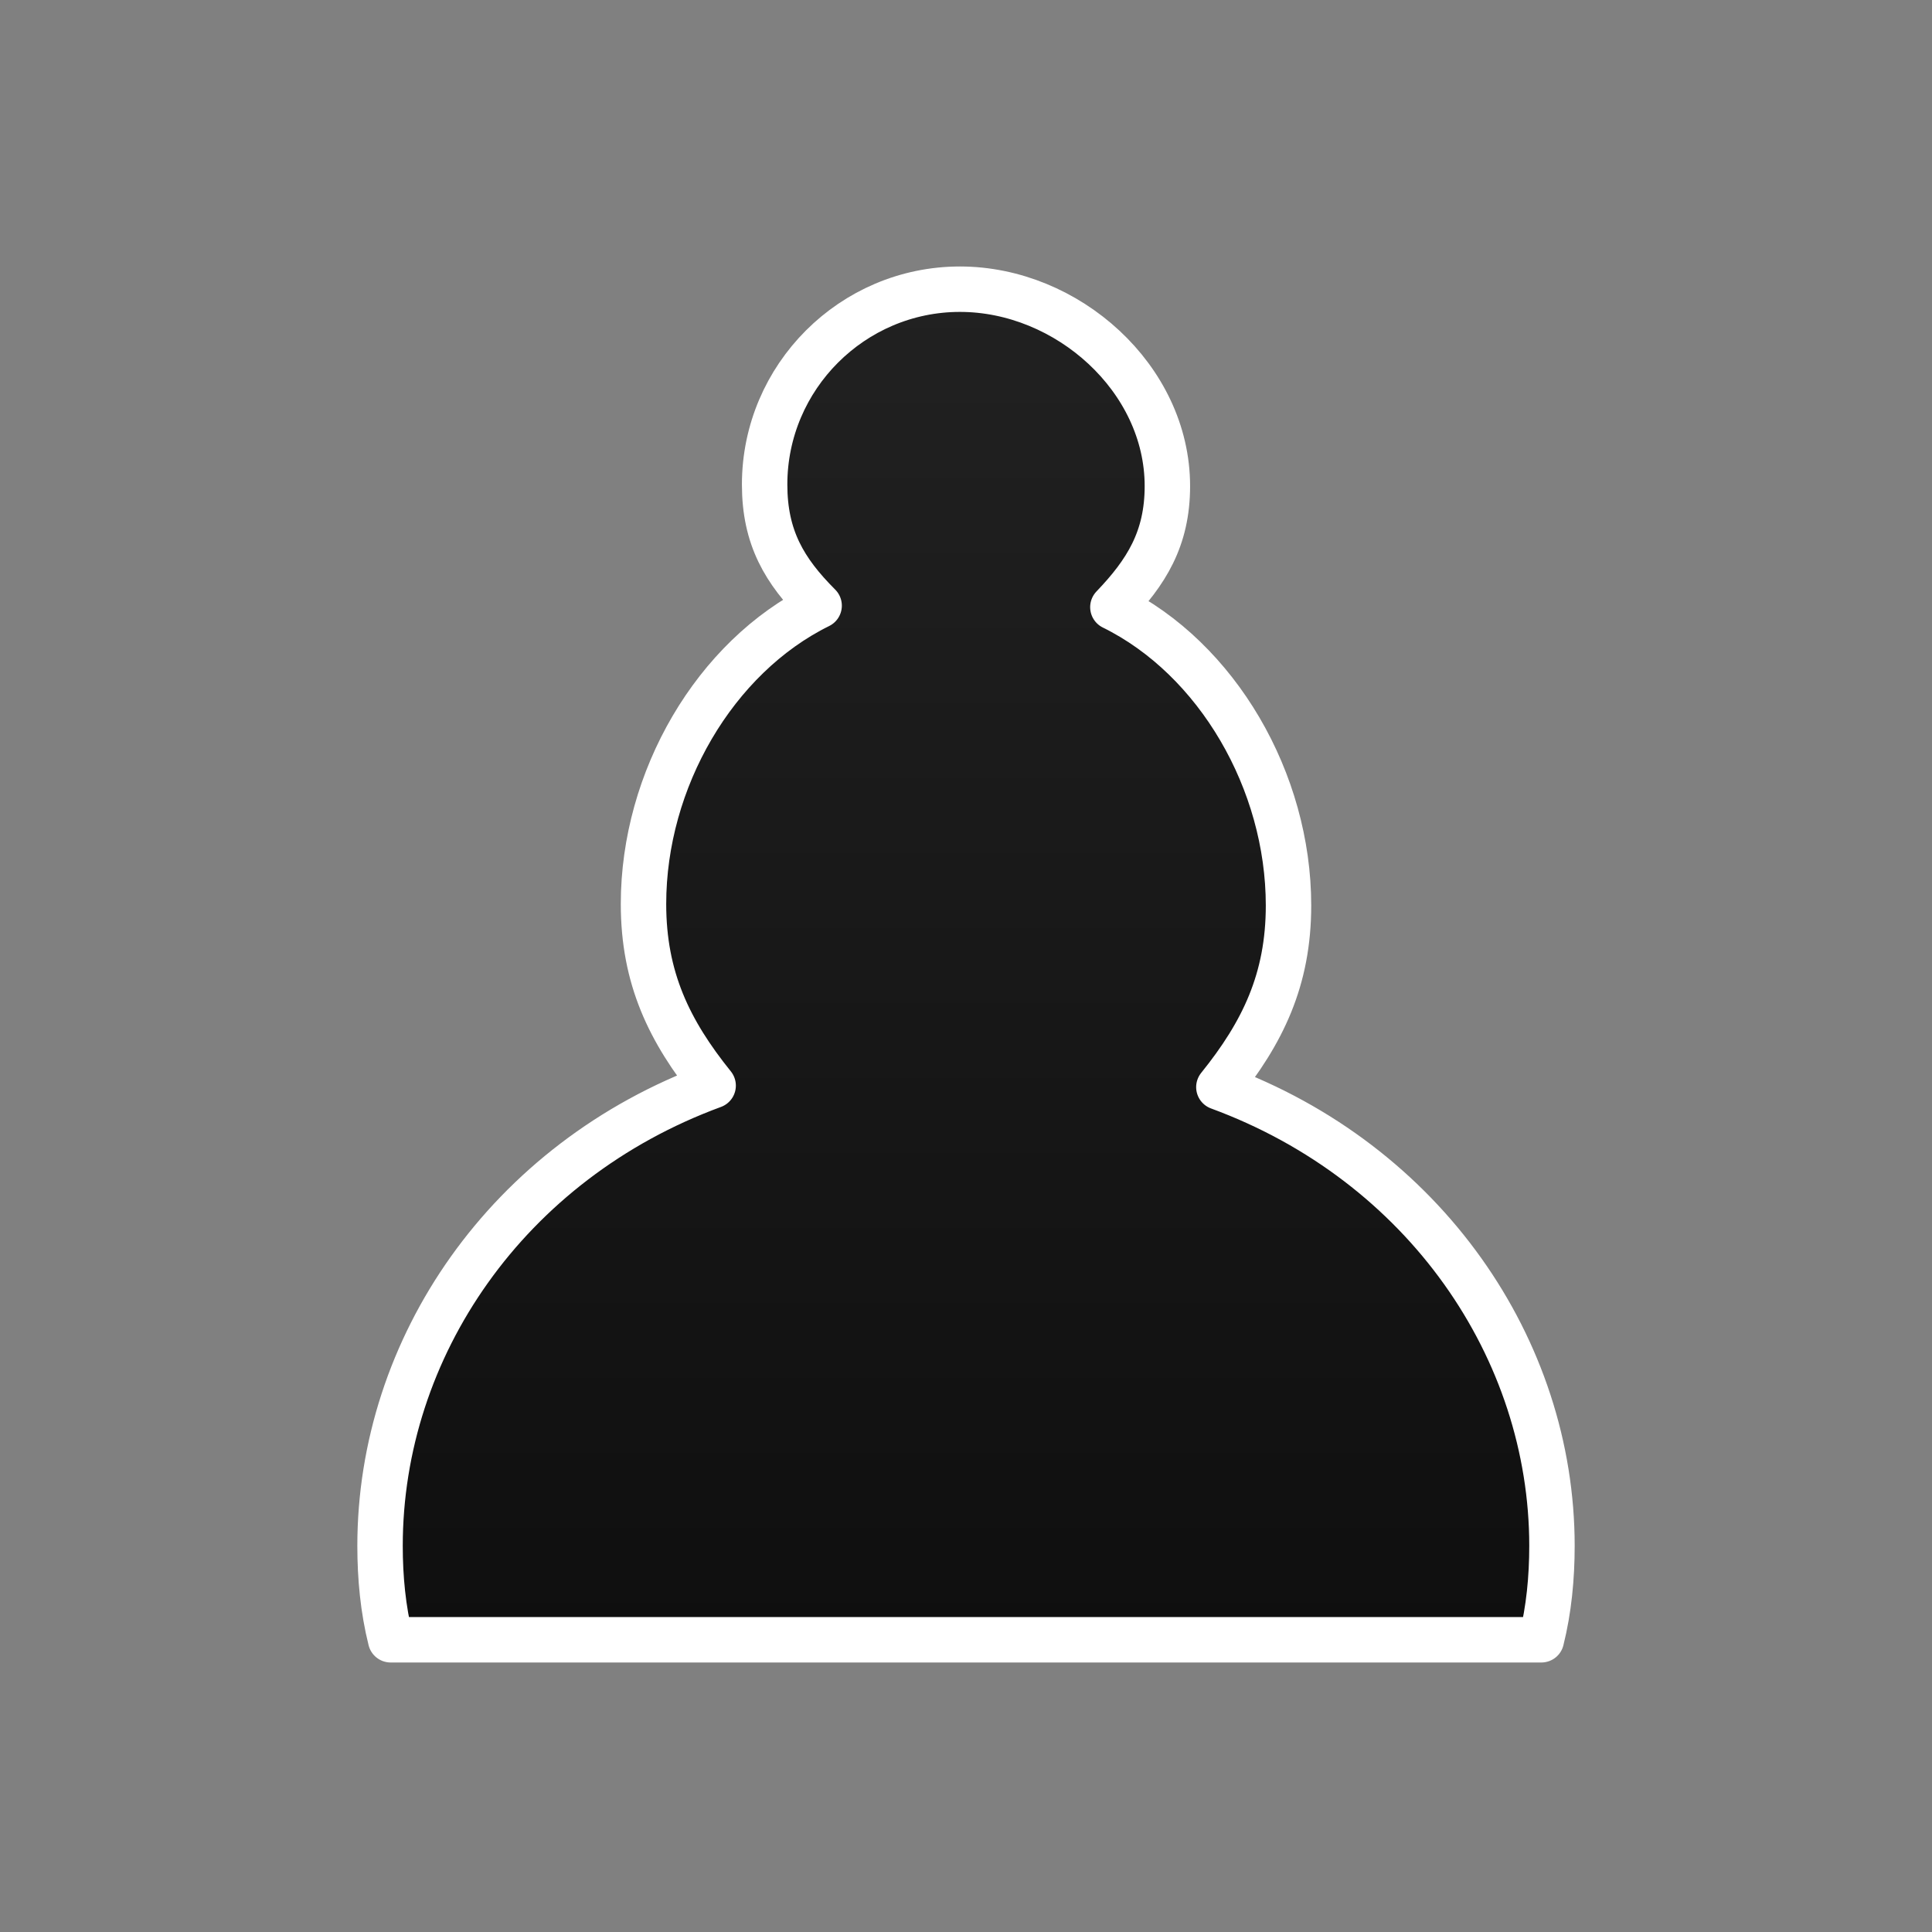 <svg version="1.1" id="Layer_2_00000181064578002443328220000006137214784808892549_" xmlns="http://www.w3.org/2000/svg" x="0" y="0" viewBox="0 0 127.6 127.6" style="enable-background:new 0 0 127.6 127.6" xml:space="preserve"><rect x="0" y="0" width="127.6" height="127.6" fill="#808080" stroke="none"/><style>.st0{fill:url(#pawn_00000003072558377271741850000011865544218980372628_);stroke:#fff;stroke-width:3;stroke-linecap:round;stroke-linejoin:round}</style><g id="Layer_1-2"><g id="BP"><linearGradient id="pawn_00000096775162875282989700000012403694659472927874_" gradientUnits="userSpaceOnUse" x1="63.779" y1="20.345" x2="63.779" y2="109.485" gradientTransform="matrix(1 0 0 -1 0 128.695)"><stop offset="0" style="stop-color:#0f0f0f"/><stop offset="1" style="stop-color:#212121"/></linearGradient><path id="pawn" style="fill:url(#pawn_00000096775162875282989700000012403694659472927874_);stroke:#fff;stroke-width:3;stroke-linecap:round;stroke-linejoin:round" d="M102.5 102.1c0 2.1-.2 4.2-.7 6.2h-76c-.5-2-.7-4.1-.7-6.2 0-13.1 8.4-25.4 22-30.4-2.9-3.6-4.6-7.1-4.6-12 0-8.2 4.7-16.3 11.6-19.7-2.3-2.3-3.6-4.5-3.6-8 0-7.1 5.8-12.9 12.9-12.9s13.7 5.9 13.7 13c0 3.5-1.4 5.7-3.6 8 6.9 3.4 11.6 11.5 11.6 19.7 0 4.9-1.7 8.4-4.6 12 13.6 5 22 17.3 22 30.3z"/></g></g></svg>